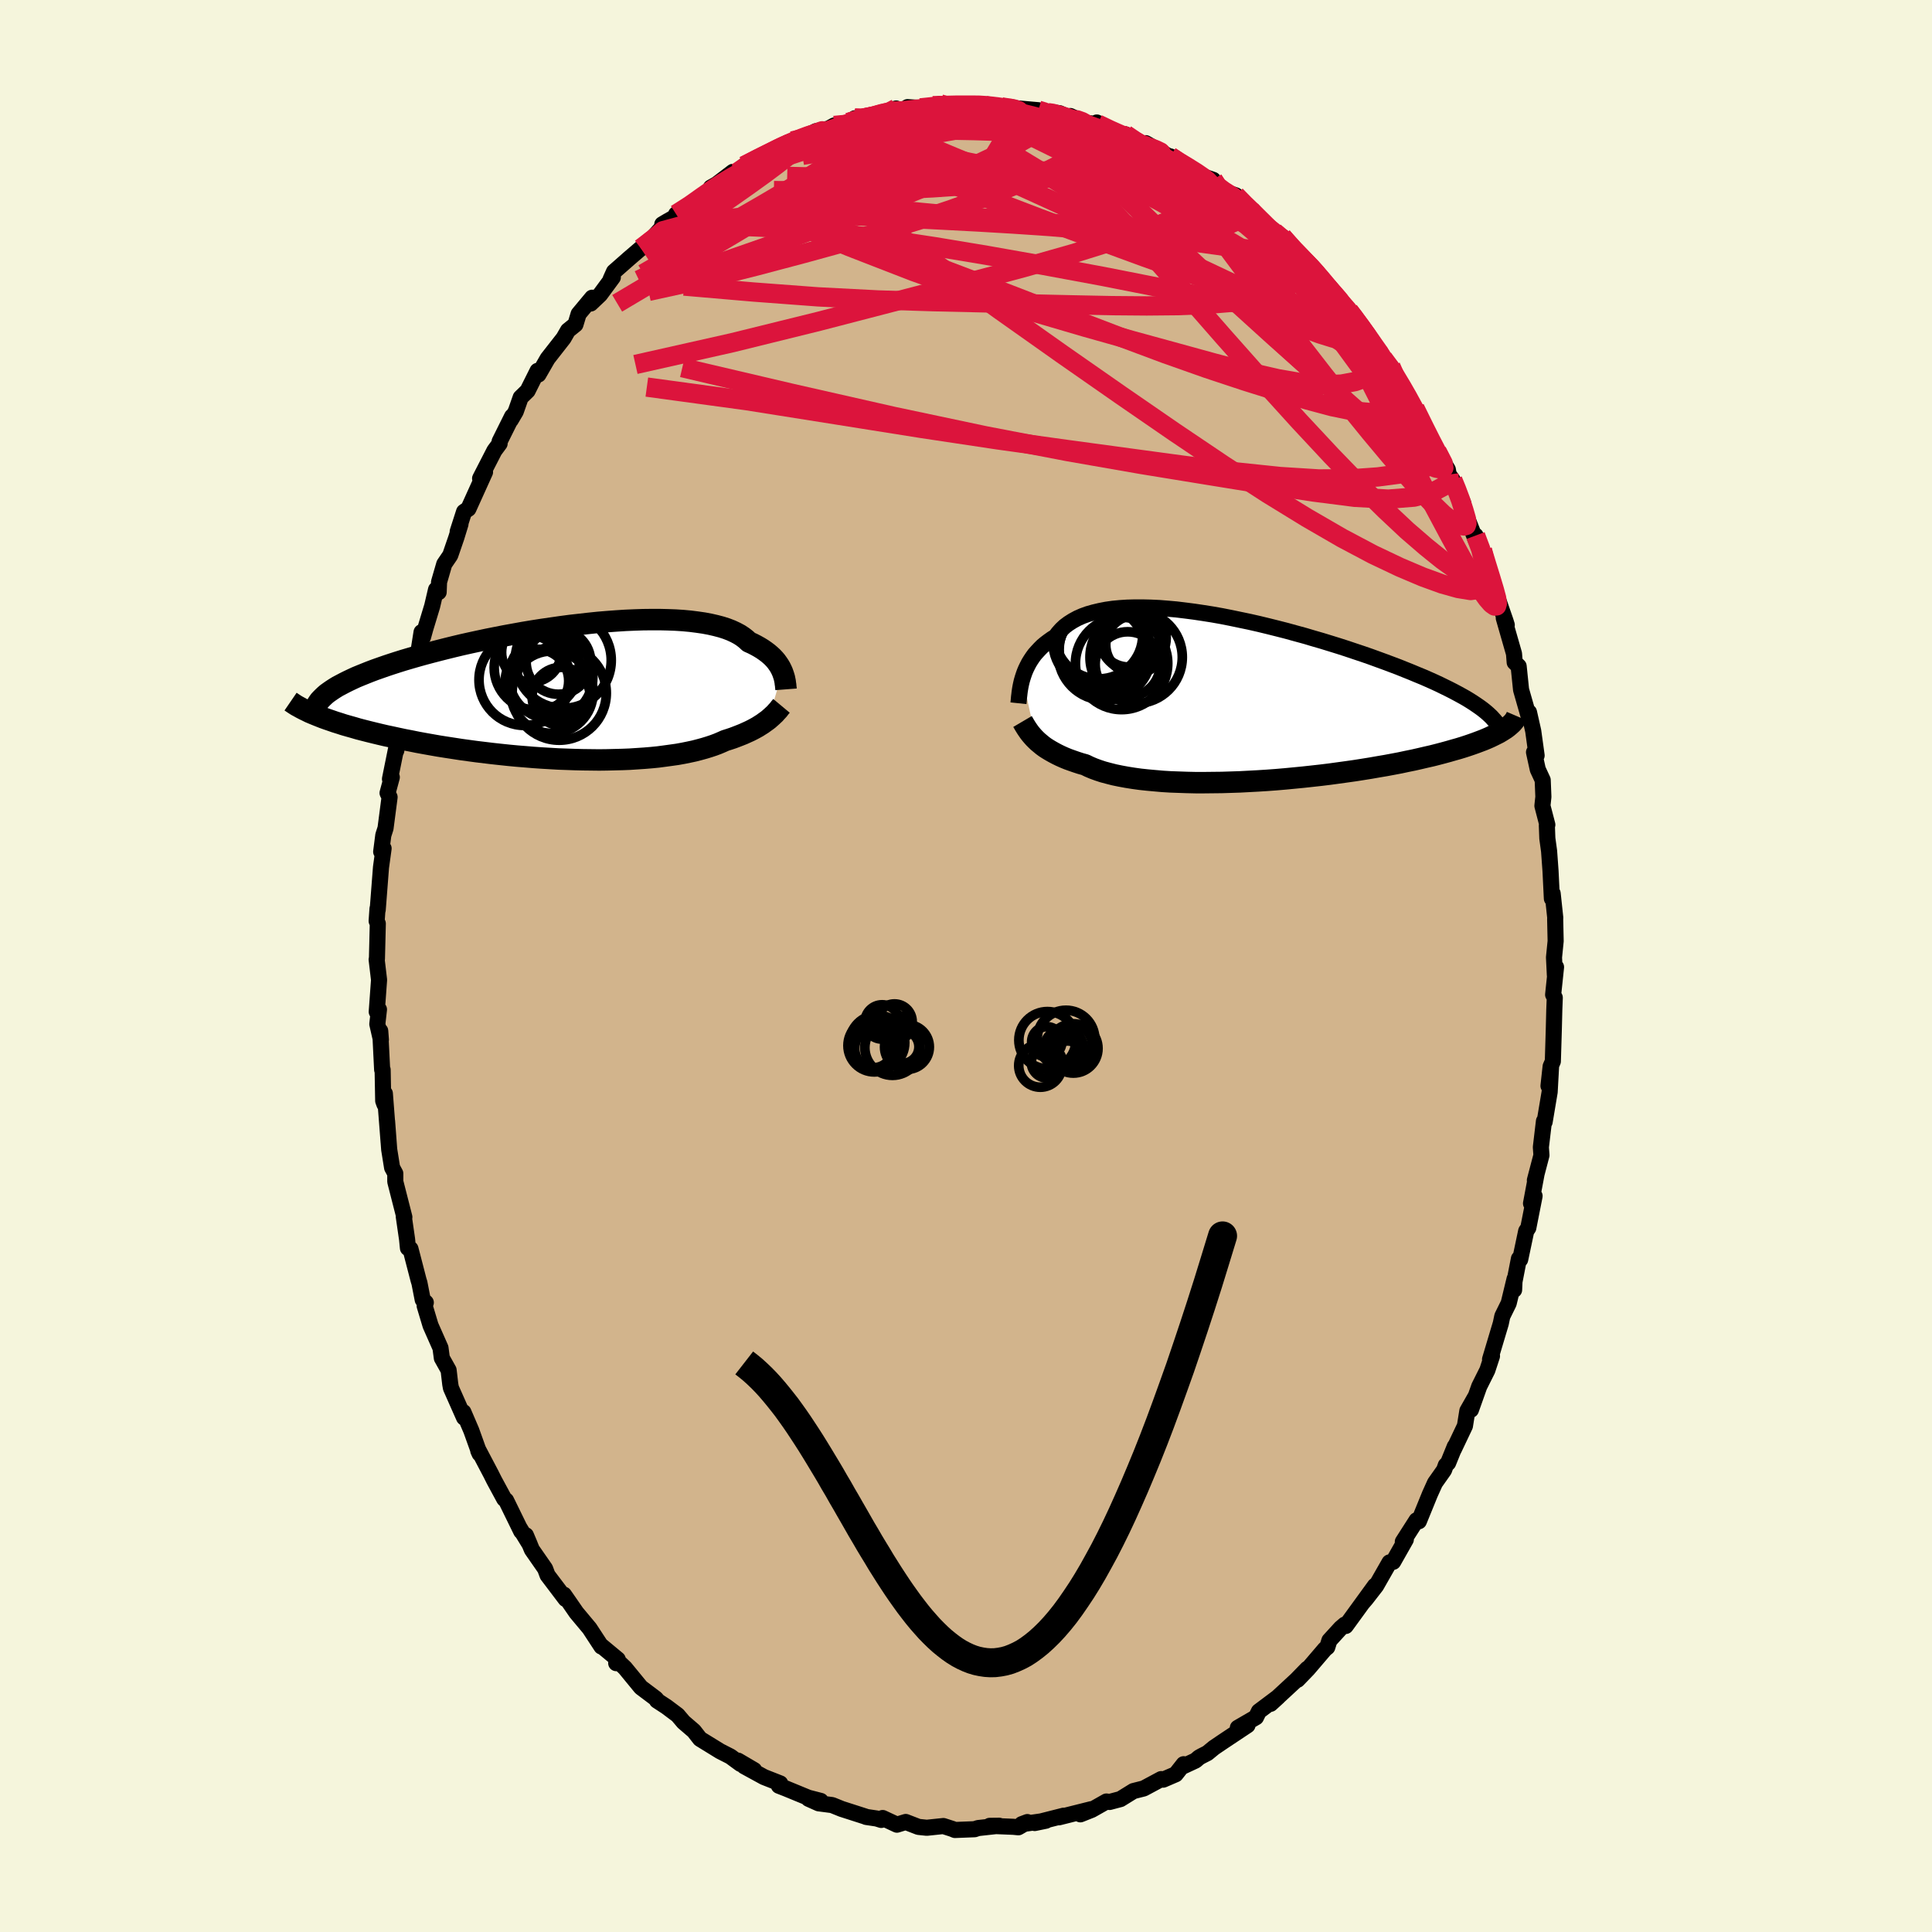 <svg xmlns="http://www.w3.org/2000/svg" width="500" height="500" viewBox="-100 -100 200 200"><defs><clipPath id="c"><path d="m21.67-2.08-.1-.22-.11-.22-.13-.22-.15-.22-.16-.22-.19-.22-.2-.21-.23-.21-.25-.21-.27-.2-.29-.2-.31-.19-.34-.19-.35-.18-.38-.17-.29-.27-.32-.25-.36-.24-.41-.22-.45-.21-.49-.19-.53-.17-.57-.15-.61-.14-.64-.12-.69-.1-.71-.09-.75-.07-.78-.05-.8-.03-.84-.02h-.85l-.88.01-.9.03-.92.04-.93.06-.94.07-.96.08-.96.1-.97.11-.97.11-.98.13-.97.14-.97.14-.96.15-.96.16-.94.17-.94.17-.92.18-.91.18-.89.19-.88.19-.85.19-.84.2-.81.2-.79.2-.77.2-.75.2-.72.2-.69.2-.68.2-.64.2-.62.2-.6.2-.57.2-.54.19-.53.2-.5.2-.47.19-.46.19-.43.2-.4.19-.38.19-.36.19-.34.18-.31.19-.29.19-.26.18-.25.18-1.12 2.22.35.14.38.15.39.14.41.14.43.15.45.14.46.15.49.14.5.14.51.15.54.14.55.14.57.14.58.14.6.14.62.13.64.14.66.14.68.13.69.14.71.13.73.13.74.13.76.12.78.12.78.12.8.11.81.11.83.1.83.1.83.09.85.09.85.08.86.07.85.07.86.06.86.05.86.05.85.03.85.03.84.02.84.01.82.01.82-.01.8-.02.8-.02.77-.03.76-.05.74-.05.73-.06.7-.07.68-.09.66-.09.64-.09.61-.11.59-.12.56-.12.54-.14.51-.14.49-.15.45-.15.43-.16.4-.17.38-.17.41-.13.39-.13.37-.14.36-.14.35-.14.33-.15.31-.14.3-.15.28-.15.27-.15.25-.16.24-.15.22-.16.21-.15.2-.15"/></clipPath><clipPath id="b"><path d="m-22.96-2.09.1-.31.11-.31.13-.31.15-.31.16-.31.19-.31.2-.3.22-.3.25-.28.26-.28.28-.28.31-.26.33-.25.35-.25.37-.23.28-.37.32-.36.35-.33.4-.3.44-.28.48-.26.52-.23.55-.2.6-.17.63-.15.66-.13.7-.1.73-.07.76-.05.79-.02h.81l.84.02.87.04.88.07.9.08.91.11.93.12.94.14.95.15.96.17.96.19.96.2.96.2.97.22.95.23.96.24.94.24.94.26.92.25.91.27.9.26.88.27.87.27.84.27.83.28.81.27.78.27.77.28.74.27.72.27.69.26.67.27.65.26.62.26.61.25.57.25.56.25.54.25.51.25.49.24.47.24.45.24.42.23.41.23.38.23.36.23.33.22.32.22.29.21 2.21 2.19-.24.15-.25.15-.28.14-.3.15-.31.15-.34.15-.36.15-.37.14-.4.15-.42.15-.44.15-.46.15-.49.15-.5.14-.52.15-.55.15-.57.15-.59.15-.62.14-.64.15-.66.15-.69.14-.7.15-.74.14-.75.14-.77.13-.8.14-.81.13-.83.13-.85.12-.87.12-.88.12-.9.11-.9.1-.92.1-.92.09-.94.09-.93.08-.95.07-.94.06-.94.05-.94.05-.93.03-.93.03-.92.01-.91.01h-.89l-.88-.02-.86-.03-.85-.03-.82-.05-.8-.07-.77-.07-.75-.08-.72-.1-.69-.11-.65-.12-.63-.13-.59-.15-.56-.15-.52-.17-.49-.18-.45-.19-.41-.2-.47-.13-.46-.15-.43-.15-.42-.15-.39-.16-.38-.17-.35-.17-.34-.18-.32-.18-.3-.18-.28-.18-.26-.19-.24-.2-.23-.19-.21-.2"/></clipPath><filter id="a"><feTurbulence baseFrequency=".05" numOctaves="3" result="noise" type="noise"/><feDisplacementMap in="SourceGraphic" in2="noise" scale="2"/></filter></defs><rect width="100%" height="100%" x="-100" y="-100" fill="beige"/><path fill="tan" stroke="#000" stroke-linejoin="round" stroke-width="1.667" d="m60.96.95.12-.84-.3 2.86.17.31-.05 1.27-.05 2-.1 3.32-.23.53-.22 2.01.27-2.1-.15 2.73-.52 3.1-.07-.08-.32 2.7.06.83-.68 2.59.18-.69-.58 3.09.37-.77-.65 3.3-.22.33-.62 2.94-.13-.08-.53 2.72.03.51.05-1.14-.61 2.52-.66 1.34-.16.76-1.11 3.71.2-.34-.48 1.46-.84 1.68-.86 2.42.49-1.4-.86 1.51-.25 1.56-1.15 2.42.1-.29-.69 1.7-.24.24-.18.5-.94 1.33-.52 1.15-1.15 2.82-.24-.1-1.42 2.22.31-.23-1.31 2.31-.38.06-1.38 2.42-1.04 1.34-.36.42 1.28-1.77-3.03 4.17-.1-.14-.42.36-1.17 1.28-.22.7-.24.19-1.76 2.06-1.08 1.12 1.01-1.14-1.11 1.14-2.69 2.49.79-.72-2 1.5-.3.61-1.88 1.09 1-.26-2.54 1.69-.93.63-.68.56-.59.3-.27.15-.37.32-1.46.68.23-.3-.82 1.04-1.3.56-.2-.06-1.81.97-1.07.27-1.34.83-1.13.3-.32-.05-1.52.86-1.18.47 1.12-.53-3.35.84.5-.17-3 .76 1.16-.24-2.5.36.58-.22-.93.54-.52-.05-2.45-.1.99-.01-2.19.24-.36.12-2.04.08-.26-.11-.93-.3-1.72.18-.86-.09-1.32-.51-.91.28-1.48-.69-.14.2-.48-.15-1.08-.16-.08-.04-2.46-.79-.99-.4-1.39-.18-1.05-.47 1.26.22-1.28-.33-2.33-.96-.72-.28.14-.24-1.68-.66-2.05-1.12 1.03.4-1.67-.98.26.34-1.05-.77-1.06-.54-2.08-1.28-.64-.82-1.07-.92-.61-.72-1.16-.87-.98-.64h.05l-.18-.21-1.53-1.15-1.65-2.01-.59-.56-.32.06.16-.39-1.76-1.46.07.13-1.23-1.88-1.22-1.46-.15-.18-.73-1.06-.55-.79.17.45-1.87-2.47-.25-.67-1.37-1.97-.62-1.49.41.97-1.06-1.73.17.36-1.57-3.21-.19-.15-1.05-1.94-.32-.64-1.3-2.47-.02.06.14.31-.86-2.4-.82-1.91.07.57-1.36-3.07-.07-.39-.17-1.45-.7-1.25-.14-1.05-1.03-2.33-.61-2.03.12-.34-.32-.29-.34-1.74-.09-.29-.84-3.24-.26-.08-.09-.91-.34-2.35.06.06-.94-3.68v-.84l-.33-.61-.3-1.87-.22-2.93.16 2.17-.39-5.04-.04 1.12-.13-.36-.06-3.22h-.05l-.2-4.02.07.92-.37-1.63.17-1.51-.23.24.24-3.3-.25-2.11.03-.07.09-3.65-.06-.13-.06-.14.09-1.29.02.14.34-4.4.27-1.96-.25.34.22-1.71.23-.72.42-3.22-.21-.43.44-1.63-.19.18 1.1-5.44-.45 2.51.66-3.94-.21.76.36-1.01.6-2.22.68-3.05.16-.48.37-2.33.15.51.25-.9.7-2.31.4-1.71.27.27.04-1.05.54-1.86.62-.91.63-1.83.43-1.4-.29.78.66-2.05.45-.31 1.72-3.8-.51.66 1.48-2.88.54-.73v-.22l1.29-2.59-.14.37.52-.88.51-1.45.72-.7 1.03-2.06.09.38.95-1.65 1.65-2.11.46-.8.77-.62.33-1.09 1.4-1.68-.15.6.97-.92 1.32-1.79-.23.2.35-.78 1.73-1.52-.3.26 1.35-1.16.66-.46 2.15-2.38-.59.35 2.17-1.26-.74.21 1.28-.7 2.03-1.62 1.39-1.05-1.1.61.6-.34 1.68-1.28.41.07.75-.7 1.6-.84 1.88-.89.77-.4.25-.27.5-.17.72-.05 1.71-.96 1.36-.27-.06.01.6-.33 2.43-.43-.29-.32.21.3 1.93-.58 2.13-.73-2.04.67 2.99-.58.23-.23 1.33.08h.81l1.23-.42-.76.19 3.56-.13 1.3.1.55-.03-1.31-.13 2.99.31.12.1 1.08-.04.15.07 2.49.22.97.25.05-.09 1.17.15 1.9.84-.78-.55 1.55.71 1.28.12-.09-.16 1.69 1.17.93.12.36-.06 1.05.89 1.55.42-.51-.4 2.77 1.58-.23-.21 1 .7.72.33 1.65 1.03 1.07.37.22.83.76.32 1.35.45 1.13 1.23.46.24.53.46.82 1.12 1.06.74 1.7 1.44-.87-.94 1.08 1.36 1.75 1.55 1.04 1.22-.01-.04-.36-.52 2.01 2.72.32.13 1.06 1.25.39.47.84 1.15 1.23 1.53.54.91.26.72.28.13.8.85.67 1.52.57.64.48.72.77 1.44 1.26 2.48.63 1.57.4.41 1.12 1.89.09.51.42.58.33.81.74 1.54.16.93 1.14 2.88.6 1.29-.61-1.71.7 1.52.46 1.62.46 1.28.63 1.97.85 2.45.13.42-.31-.72 1.06 3.69.07.9.41.4.25 2.43.76 2.66.06-.33.44 1.95.35 2.53-.27-.34.39 1.78.51 1.1.07 1.74-.1.93.51 1.96-.05.07.05 1.34.18 1.31.15 2.07.14 2.85.08-.53.27 2.52-.01.14.05 2.27-.17 1.69.09 1.84.12-.84" filter="url(#a)"/><path fill="#fff" d="m-22.96-2.09.1-.31.11-.31.13-.31.15-.31.16-.31.19-.31.2-.3.22-.3.25-.28.26-.28.28-.28.31-.26.33-.25.35-.25.37-.23.28-.37.32-.36.35-.33.4-.3.44-.28.48-.26.52-.23.55-.2.6-.17.63-.15.66-.13.7-.1.73-.07.76-.05.79-.02h.81l.84.02.87.04.88.07.9.08.91.11.93.12.94.14.95.15.96.17.96.19.96.2.96.2.97.22.95.23.96.24.94.24.94.26.92.25.91.27.9.26.88.27.87.27.84.27.83.28.81.27.78.27.77.28.74.27.72.27.69.26.67.27.65.26.62.26.61.25.57.25.56.25.54.25.51.25.49.24.47.24.45.24.42.23.41.23.38.23.36.23.33.22.32.22.29.21 2.21 2.19-.24.15-.25.15-.28.14-.3.15-.31.15-.34.15-.36.15-.37.14-.4.15-.42.15-.44.15-.46.15-.49.15-.5.14-.52.15-.55.15-.57.15-.59.15-.62.14-.64.15-.66.15-.69.14-.7.15-.74.14-.75.14-.77.13-.8.14-.81.13-.83.13-.85.12-.87.12-.88.12-.9.11-.9.1-.92.1-.92.09-.94.09-.93.08-.95.07-.94.06-.94.05-.94.05-.93.03-.93.03-.92.01-.91.01h-.89l-.88-.02-.86-.03-.85-.03-.82-.05-.8-.07-.77-.07-.75-.08-.72-.1-.69-.11-.65-.12-.63-.13-.59-.15-.56-.15-.52-.17-.49-.18-.45-.19-.41-.2-.47-.13-.46-.15-.43-.15-.42-.15-.39-.16-.38-.17-.35-.17-.34-.18-.32-.18-.3-.18-.28-.18-.26-.19-.24-.2-.23-.19-.21-.2" filter="url(#a)" transform="translate(28.82 -27.72)"/><path fill="#fff" d="m21.67-2.08-.1-.22-.11-.22-.13-.22-.15-.22-.16-.22-.19-.22-.2-.21-.23-.21-.25-.21-.27-.2-.29-.2-.31-.19-.34-.19-.35-.18-.38-.17-.29-.27-.32-.25-.36-.24-.41-.22-.45-.21-.49-.19-.53-.17-.57-.15-.61-.14-.64-.12-.69-.1-.71-.09-.75-.07-.78-.05-.8-.03-.84-.02h-.85l-.88.01-.9.03-.92.04-.93.06-.94.07-.96.08-.96.1-.97.11-.97.11-.98.13-.97.14-.97.14-.96.15-.96.16-.94.17-.94.17-.92.18-.91.18-.89.19-.88.19-.85.19-.84.2-.81.2-.79.2-.77.2-.75.2-.72.2-.69.2-.68.2-.64.2-.62.2-.6.2-.57.2-.54.19-.53.2-.5.2-.47.19-.46.19-.43.2-.4.19-.38.19-.36.19-.34.18-.31.19-.29.19-.26.18-.25.18-1.12 2.22.35.14.38.15.39.14.41.14.43.15.45.14.46.15.49.14.5.14.51.15.54.14.55.14.57.14.58.14.6.14.62.13.64.14.66.14.68.13.69.14.71.13.73.13.74.13.76.12.78.12.78.12.8.11.81.11.83.1.83.1.83.09.85.09.85.08.86.07.85.07.86.06.86.05.86.05.85.03.85.03.84.02.84.01.82.01.82-.01.8-.02.8-.02.77-.03.76-.05.74-.05.73-.06.7-.07.68-.09.66-.09.64-.09.61-.11.59-.12.56-.12.54-.14.51-.14.49-.15.45-.15.43-.16.4-.17.38-.17.41-.13.39-.13.37-.14.36-.14.35-.14.33-.15.31-.14.3-.15.28-.15.27-.15.25-.16.24-.15.22-.16.21-.15.2-.15" filter="url(#a)" transform="translate(-40.68 -28.38)"/><g fill="none" stroke="#000" transform="translate(28.82 -27.72)"><path stroke-linejoin="round" stroke-width="1.667" d="m-23.39.52.02-.19.02-.21.02-.24.03-.24.03-.27.04-.27.05-.29.06-.29.07-.3.09-.31.1-.31.11-.31.13-.31.15-.31.16-.31.19-.31.2-.3.22-.3.25-.28.26-.28.28-.28.31-.26.33-.25.35-.25.37-.23.28-.37.32-.36.35-.33.4-.3.44-.28.48-.26.52-.23.55-.2.6-.17.63-.15.66-.13.7-.1.73-.07.76-.05.79-.02h.81l.84.02.87.04.88.07.9.08.91.11.93.12.94.14.95.15.96.17.96.19.96.2.96.2.97.22.95.23.96.24.94.24.94.26.92.25.91.27.9.26.88.27.87.27.84.27.83.28.81.27.78.27.77.28.74.27.72.27.69.26.67.27.65.26.62.26.61.25.57.25.56.25.54.25.51.25.49.24.47.24.45.24.42.23.41.23.38.23.36.23.33.22.32.22.29.21.28.22.25.21.23.21.21.2.19.21.18.2.15.19.14.2.11.19.1.19" filter="url(#a)"/><path stroke-linejoin="round" stroke-width="2.222" d="m-22.97 2.41.1.17.11.19.11.18.12.19.13.19.14.2.15.19.17.2.18.2.19.19.21.2.23.19.24.2.26.19.28.18.3.18.32.18.34.18.35.17.38.17.39.16.42.15.43.15.46.15.47.13.41.2.45.19.49.18.52.17.56.15.59.15.63.13.65.12.69.11.72.1.75.08.77.07.8.07.82.05.85.03.86.03.88.02h.89l.91-.01.92-.01.93-.03.93-.03.94-.05.94-.05.94-.06.95-.07.93-.08.94-.09.92-.09.92-.1.9-.1.9-.11.88-.12.87-.12.85-.12.83-.13.81-.13.8-.14.77-.13.75-.14.74-.14.7-.15.69-.14.66-.15.64-.15.62-.14.59-.15.57-.15.55-.15.52-.15.5-.14.49-.15.46-.15.44-.15.42-.15.4-.15.37-.14.36-.15.34-.15.31-.15.3-.15.28-.14.25-.15.24-.15.22-.14.2-.15.18-.15.16-.14.15-.14.13-.15.11-.14.09-.14.08-.15.06-.14" filter="url(#a)"/><circle cx="-11.967" cy="-6.394" r="3.164" clip-path="url(#b)" filter="url(#a)"/><circle cx="-12.712" cy="-3.599" r="4.778" clip-path="url(#b)" filter="url(#a)"/><circle cx="-11.537" cy="-6.259" r="3.44" clip-path="url(#b)" filter="url(#a)"/><circle cx="-14.462" cy="-4.619" r="4.824" clip-path="url(#b)" filter="url(#a)"/><circle cx="-11.207" cy="-4.244" r="4.778" clip-path="url(#b)" filter="url(#a)"/><circle cx="-11.327" cy="-5.544" r="3.026" clip-path="url(#b)" filter="url(#a)"/><circle cx="-15.132" cy="-5.829" r="4.688" clip-path="url(#b)" filter="url(#a)"/><circle cx="-14.747" cy="-5.044" r="4.426" clip-path="url(#b)" filter="url(#a)"/><circle cx="-15.077" cy="-6.554" r="4.552" clip-path="url(#b)" filter="url(#a)"/><circle cx="-12.077" cy="-3.509" r="3.37" clip-path="url(#b)" filter="url(#a)"/></g><g fill="none" stroke="#000" transform="translate(-40.68 -28.38)"><path stroke-linejoin="round" stroke-width="2.222" d="m22.05-.26-.01-.13-.02-.15-.01-.16-.03-.17-.02-.19-.04-.19-.04-.2-.06-.2-.07-.21-.08-.22-.1-.22-.11-.22-.13-.22-.15-.22-.16-.22-.19-.22-.2-.21-.23-.21-.25-.21-.27-.2-.29-.2-.31-.19-.34-.19-.35-.18-.38-.17-.29-.27-.32-.25-.36-.24-.41-.22-.45-.21-.49-.19-.53-.17-.57-.15-.61-.14-.64-.12-.69-.1-.71-.09-.75-.07-.78-.05-.8-.03-.84-.02h-.85l-.88.01-.9.03-.92.04-.93.06-.94.07-.96.08-.96.1-.97.11-.97.11-.98.13-.97.14-.97.14-.96.15-.96.16-.94.17-.94.17-.92.18-.91.18-.89.19-.88.19-.85.19-.84.2-.81.2-.79.2-.77.2-.75.2-.72.2-.69.2-.68.2-.64.2-.62.2-.6.2-.57.2-.54.19-.53.2-.5.2-.47.19-.46.19-.43.2-.4.19-.38.19-.36.19-.34.18-.31.19-.29.19-.26.18-.25.18-.22.19-.19.18-.18.18-.16.17-.13.18-.12.18-.09.17-.07.17-.06.17-.04.17" filter="url(#a)"/><path stroke-linejoin="round" stroke-width="2.222" d="m21.58 1.45-.1.12-.1.12-.1.14-.12.13-.13.14-.13.15-.15.14-.16.15-.17.15-.18.16-.2.15-.21.15-.22.16-.24.15-.25.16-.27.15-.28.15-.3.15-.31.14-.33.15-.35.14-.36.14-.37.14-.39.13-.41.13-.38.17-.4.17-.43.16-.45.15-.49.15-.51.14-.54.14-.56.12-.59.12-.61.11-.64.09-.66.09-.68.09-.7.07-.73.06-.74.05-.76.05-.77.03-.8.02-.8.02-.82.01-.82-.01-.84-.01-.84-.02-.85-.03-.85-.03-.86-.05-.86-.05-.86-.06-.85-.07-.86-.07-.85-.08-.85-.09-.83-.09-.83-.1-.83-.1-.81-.11-.8-.11-.78-.12-.78-.12-.76-.12-.74-.13-.73-.13-.71-.13-.69-.14-.68-.13-.66-.14-.64-.14-.62-.13-.6-.14-.58-.14-.57-.14-.55-.14-.54-.14-.51-.15-.5-.14-.49-.14-.46-.15-.45-.14-.43-.15-.41-.14-.39-.14-.38-.15-.35-.14-.34-.14-.33-.14-.3-.15-.29-.14-.27-.14-.25-.14-.24-.13-.22-.14-.21-.14-.19-.13" filter="url(#a)"/><circle cx="-1.231" cy=".47" r="3.006" clip-path="url(#c)" filter="url(#a)"/><circle cx="-2.291" cy="-1.54" r="4.346" clip-path="url(#c)" filter="url(#a)"/><circle cx="-1.431" cy=".13" r="4.876" clip-path="url(#c)" filter="url(#a)"/><circle cx="-2.181" cy=".035" r="4.264" clip-path="url(#c)" filter="url(#a)"/><circle cx="-5.016" cy="-1.24" r="4.718" clip-path="url(#c)" filter="url(#a)"/><circle cx="-1.511" cy="-3.095" r="3.344" clip-path="url(#c)" filter="url(#a)"/><circle cx="-4.316" cy="-4.085" r="3.08" clip-path="url(#c)" filter="url(#a)"/><circle cx="-3.751" cy="-2.51" r="4.412" clip-path="url(#c)" filter="url(#a)"/><circle cx="-1.016" cy="-3.27" r="4.972" clip-path="url(#c)" filter="url(#a)"/><circle cx="-3.731" cy="-1.13" r="3.284" clip-path="url(#c)" filter="url(#a)"/></g><g fill="none" stroke="#DC143C" stroke-linejoin="round" stroke-width="2"><path d="m25.59-81.38.14.67-.12.66-.6.76-1.28.88-2.02.99-2.77 1.1-3.53 1.22-4.32 1.35-5.17 1.47-6.09 1.62-7.04 1.84-8.01 2.08-8.99 2.22-10.01 2.25m11.25-20.57 1.53-.78 1.32-.66 1.01-.5.8-.37.71-.31.65-.26.57-.21.4-.13.17-.02-.14.11-.51.29-.94.5-1.38.69-1.76.88-2.18 1.07m40.29-2.66.94.25.59.3.42.36.16.37-.12.35-.4.33-.73.3-1.11.25-1.52.2-1.96.13-2.45.07H8.44l-3.48-.06-4-.16-4.49-.24-5.03-.33-5.78-.34" filter="url(#a)"/><path d="m50.39-50.3.39.95.42 1.12.35 1.08.24.83.07.49-.07.22-.21.06-.33-.04-.45-.18-.62-.38-.81-.66-1.02-.99-1.26-1.33-1.5-1.68-1.74-2.02-1.99-2.38-2.26-2.78-2.56-3.21-2.86-3.69-3.17-4.17-3.47-4.66-3.9-5.24m-7.48-7.07.66.27 1.06.58 1.23.67 1.32.75 1.36.81 1.37.85 1.33.85 1.27.82 1.16.76 1.01.66.81.53.56.36.3.14.04-.07-.19-.23M-3.44-89.06l2.57-.06h1.4l.83.01.65.04.63.06.6.07.52.08.42.09.27.1.07.12-.18.13-.45.14-.73.16-1.04.17-1.35.18-1.67.19-2.01.21-2.36.22-2.77.22-3.09.19" filter="url(#a)"/><path d="m-33-74.75 1.64-1.37 1.74-.47 2.24-.1 2.85.06 3.42.15 3.92.26 4.31.41 4.65.59 5.01.76 5.41.9 5.82 1.03 6.2 1.15 6.53 1.29 6.78 1.38 6.81 1.37m-25.87-21 .51.07 1.02.29 1.14.38 1.17.41 1.2.43 1.2.45 1.19.46 1.12.45 1.01.41.86.34.66.25.45.16.21.05-.08-.08-.43-.21-.78-.3" filter="url(#a)"/><path d="m32.75-75.49 1.09 1.29.81 1.07.33.74-.06.56-.34.5-.56.51-.8.52-1.05.5-1.35.45-1.68.38-2.02.3-2.41.2-2.8.11-3.2.03-3.61-.03-3.99-.08-4.4-.1-4.82-.11-5.28-.12-5.73-.18-6.2-.32-6.68-.5-7.19-.62m45.71-15.7.94.64.63.41.34.37.06.38-.26.4-.6.39-.95.4-1.34.39-1.79.39-2.3.38-2.85.37-3.4.37-3.96.34-4.52.31-5.03.23-5.48.1-5.89-.05" filter="url(#a)"/><path d="m1.42-89.09.4.09.94.36 1.57.59 1.95.77 2.22.9 2.43 1.02 2.59 1.11 2.67 1.19 2.69 1.25 2.69 1.3 2.67 1.35 2.58 1.32 2.35 1.14 1.97.8M-11.5-87.76h.78l1.18-.24 1.11-.23 1.05-.18 1.05-.15 1.07-.12 1.06-.11 1.03-.1.99-.07.93-.06.83-.04.69-.02h.49l.27.01.04.03-.18.05-.38.06-.6.07-.83.09-1.1.1-1.4.11-1.63.11-1.77.11" filter="url(#a)"/><path d="m-11.29-87.46 1.6-.5.97-.28.62-.13.51-.06.37.01.17.07-.12.16-.41.25-.74.36-1.14.49-1.69.68-2.4.88-3.12 1.08-3.6 1.19m70.24 32.38.07.56-.55.64-1.2.64-1.9.5-2.67.21-3.48-.19-4.3-.55-5.12-.79-5.92-.96-6.75-1.1-7.62-1.33-8.54-1.64-9.5-2.01-10.46-2.37-11.4-2.67" filter="url(#a)"/><path d="m-29.27-78.04.09-.19 1.04-.71 1.3-.84 1.25-.77 1.19-.68 1.23-.65 1.3-.66 1.38-.69 1.43-.7 1.42-.68 1.33-.64 1.2-.57 1.02-.48.85-.39.69-.31.51-.23.31-.15.06-.06-.14.01-.41.11m51.86 19.5.53.68.67.91.59.86.43.69.28.5.14.37.04.27-.07.19-.21.12-.34.02-.52-.11-.73-.3-.97-.54-1.23-.83-1.52-1.17-1.84-1.51-2.14-1.83-2.45-2.13-2.75-2.42-3.06-2.71-3.41-3.07-3.73-3.52" filter="url(#a)"/><path d="m33.83-74.13 1.38 1.3.89.94.68.77.68.82.75.91.78.95.75.91.66.82.54.68.36.48.16.22-.08-.07-.33-.38-.57-.68-.81-.99-1.01-1.27-1.07-1.37m15.86 27.05.44 1.45.43 1.39.37 1.23.24.89.07.55-.07.25-.2.02-.33-.23-.46-.53-.63-.88-.83-1.32-1.05-1.83-1.31-2.39-1.59-2.98L46.66-51l-2.17-4.23-2.48-4.9-2.77-5.57m-57.21-19.71 1.08-.26 1.41-.34 1.47-.24 1.54-.15 1.65-.09 1.76-.05 1.87-.03h1.95l2 .01 2.04.04 2.03.04 2.01.06 1.97.06 1.9.06 1.8.06 1.69.05 1.55.04 1.39.04 1.2.01.95-.03" filter="url(#a)"/><path d="m48.36-53.69.32.69-.13.75-.69.55-1.23.41-1.74.36-2.25.3-2.79.2-3.36.01-3.97-.25-4.6-.48-5.22-.66-5.84-.79-6.48-.88-7.14-.99-7.85-1.18-8.61-1.37-9.46-1.5-10.36-1.41m54.19-23.88.91.59.92.55.85.53.67.46.48.37.28.29.08.19-.15.08-.42-.02-.71-.15-1.03-.29-1.38-.47-1.78-.66-2.22-.88-2.73-1.08-3.24-1.28-3.7-1.49m-30.95 4.23 1.51-.78 1.23-.61.86-.43.63-.29.52-.2.48-.14.38-.06.24.04.03.16-.21.3-.47.46-.74.61-1.02.8-1.34 1-1.71 1.23-2.08 1.46-2.45 1.66-2.83 1.87-3.25 2.17" filter="url(#a)"/><path d="m48.36-53.69.45.66.28.65-.02.35-.29.1-.54-.1-.81-.3-1.09-.57-1.44-.95-1.82-1.42-2.22-1.89-2.63-2.32-3.01-2.69-3.43-3.06-3.86-3.5-4.37-4.05-4.87-4.68-5.35-5.3" filter="url(#a)"/><path d="m21.15-83.81.89.59.86.54.75.52.54.48.34.4.13.35-.09.29-.32.24-.59.19-.85.12-1.14.06-1.44-.04-1.76-.12-2.09-.23-2.45-.32-2.83-.42-3.23-.54-3.65-.7-4.1-.84-4.55-.95-4.87-1.1" filter="url(#a)"/><path d="m11.58-87.44-.07-.15.5.18.51.29.37.36.2.42v.46l-.2.49-.43.54-.68.58-.94.64-1.23.71-1.53.77-1.85.84-2.19.91-2.54.99-2.92 1.05-3.3 1.1-3.68 1.14-4.06 1.17-4.44 1.22-4.87 1.29-5.33 1.34-5.76 1.26" filter="url(#a)"/><path d="m-13.64-87.01 1.73-.17 1.51.24 1.95.55 2.45.8 2.86 1.06 3.2 1.33 3.52 1.55 3.8 1.72 4.05 1.85 4.22 1.92 4.38 2 4.54 2.08 4.69 2.21 4.76 2.3 4.68 2.32" filter="url(#a)"/><path d="m52.75-44.56.52 1.38.31 1.2.12 1.01-.08.72-.33.35-.61-.05-.87-.39-1.13-.71-1.4-1-1.66-1.34-1.97-1.7-2.27-2.13-2.61-2.57-2.96-3.06-3.33-3.57-3.7-4.08-4.08-4.6-4.48-5.12-4.93-5.63-5.56-6.17m-8.08-6.92.32.06.52.07.54.11.43.16.16.19-.19.23-.58.26-.99.31-1.43.35-1.88.38-2.32.41-2.79.47-3.33.53-4.05.66-5 .83" filter="url(#a)"/><path d="m26.57-80.23 1.08.59.64.6.3.54.04.5-.17.46-.43.41-.72.33-1.03.27-1.38.2-1.74.13-2.13.04-2.55-.07-2.97-.17-3.42-.24-3.9-.29-4.43-.34-4.96-.42-5.49-.52-6.02-.64-6.6-.75" filter="url(#a)"/><path d="m25.59-81.38.53.79 1.06.96 1.35 1.22L30-76.97l1.53 1.62 1.58 1.76 1.61 1.82 1.6 1.82 1.54 1.71 1.42 1.53 1.28 1.35 1.16 1.21 1.01 1.05.77.8m-54.79-25.16 1.74-.47 1.36-.19 1.31-.01 1.49.09 1.68.14 1.81.19 1.92.23 1.99.27 2.05.29 2.06.32 2.01.32 1.89.33 1.76.32 1.62.29 1.48.25 1.33.2 1.18.16 1.01.12.68-.01" filter="url(#a)"/><path d="m42.64-63.76.19.51.1.45-.05.49-.25.5-.51.48-.77.44-1.07.39-1.4.26-1.77.07-2.18-.17-2.61-.45-3.06-.7-3.52-.92-4-1.1-4.49-1.23-4.97-1.4-5.45-1.6-5.9-1.89-6.32-2.24-6.65-2.58-6.94-2.87m49.84.59 1.05.79.84.68.72.66.74.73.71.73.6.63.44.5.3.36.15.24v.11l-.18-.07-.39-.28-.65-.52-.94-.78-1.28-1.1-1.65-1.43-1.95-1.78-2.21-2.12" filter="url(#a)"/><path d="m-33.66-74.29 1.09-.83 1.41-.83 1.56-.57 1.78-.39 2.05-.32 2.3-.26 2.52-.2 2.69-.1h2.83l2.99.09 3.17.14 3.36.17 3.52.18 3.64.19 3.7.22 3.71.25 3.7.31 3.69.37 3.74.43 3.81.5 3.8.53 3.54.38" filter="url(#a)"/><path d="m-4.72-88.83.78-.08.73-.08.8.01.75.08.54.15.26.22-.02.29-.23.36-.45.46-.66.55-.92.65-1.19.75-1.52.88-1.87 1-2.28 1.15-2.69 1.3-3.1 1.44-3.51 1.57-3.9 1.67-4.26 1.79-4.54 1.84m75.18 9.92.72.97.63 1 .6 1 .6 1.05.6 1.1.53 1.05.44.89.29.65.12.39-.04.13-.21-.09-.36-.3-.51-.5-.68-.73-.86-1.01-1.1-1.36-1.33-1.73-1.57-2.08-1.79-2.38-2.05-2.71-2.34-3.11-2.6-3.61" filter="url(#a)"/><path d="m-11.5-87.76.67.03.92-.17.65-.1.37.04.15.18-.05.3-.3.44-.59.6-.92.78-1.26.98-1.64 1.19-2.08 1.38-2.57 1.59-3.06 1.8-3.53 2.03-4.02 2.32-4.65 2.7m59-9.71.4.63.67.5.7.46.54.42.32.33.08.23-.16.1-.43-.07-.76-.28-1.11-.5-1.51-.72-1.9-.95-2.36-1.21-2.84-1.54-3.34-1.91m25.75 18.07.49.66.56.84.42.75.18.55-.06.32-.26.16-.45.03-.63-.07-.85-.16-1.09-.28-1.35-.42-1.65-.61-1.98-.87-2.34-1.17-2.72-1.51-3.08-1.86-3.46-2.19-3.85-2.49-4.33-2.77-4.96-3.05-5.6-3.39" filter="url(#a)"/><path d="m46.47-57.74.97 1.97.68 1.35.52 1 .38.73.23.51.09.34-.04.19-.17.05-.32-.16-.49-.45-.7-.8-.94-1.19-1.18-1.56-1.42-1.89-1.66-2.22-1.93-2.59-2.25-3.08-2.63-3.71-2.98-4.35m-19-13.56.43.2.83.4.81.36.75.32.66.3.57.29.45.26.29.24.12.21-.07.17-.28.13-.51.06-.75-.01-1.04-.09-1.35-.19-1.71-.28-2.13-.39-2.55-.49-2.93-.59-3.28-.7-3.69-.85m29.67 8.03.91.93.8.77.86.85.95.94 1 .97.99.97.96.96.93.94.86.9.77.8.63.67.49.53.35.38.21.22.04.05-.13-.16-.3-.35-.48-.53-.71-.8-1.19-1.29m-59.58-10.11 1.07-.72 1.47-.77 1.47-.69 1.33-.59 1.21-.49 1.17-.44 1.14-.42 1.1-.39.98-.35.8-.29.57-.2.3-.12.01-.02-.27.07-.6.17" filter="url(#a)"/><path d="m-7.23-88.77-.4.3 1.05.04 1.44.05 1.6.13 1.7.19 1.83.25 1.94.29 2.01.33 2 .36 1.93.38 1.85.39 1.76.38 1.68.37 1.6.34 1.48.3 1.31.23 1.09.17.88.12.8.16m-31.82-3.77.7.02.95-.19.72-.12h.49l.33.1.18.21v.32l-.21.45-.45.59-.69.75-.98.89-1.29 1.05-1.66 1.22-2.05 1.38-2.43 1.57-2.81 1.75-3.21 1.93-3.61 2.14-4.06 2.41-4.53 2.69m80.09 6.54.49 1.12.22.79.01.78-.23.78-.53.68-.88.45-1.29.16-1.71-.16-2.15-.44-2.58-.69-3.02-.88-3.45-1.08-3.89-1.29-4.36-1.54-4.87-1.82-5.46-2.09-6.05-2.34-6.64-2.52-7.15-2.73-7.68-2.99m-12.77.04 1.44-.92 1.37-.97 1.07-.75.92-.6.94-.57 1.05-.59 1.14-.63 1.21-.64 1.19-.63 1.13-.58.99-.5.85-.41.69-.32.54-.25.39-.17.21-.1-.25.09-.5.19-.71.27-.86.34-.99.43" filter="url(#a)"/><path d="m48.76-53.28.63 1.22.08.49-.26.13-.55-.1-.85-.33-1.22-.66-1.63-1.12-2.1-1.68-2.58-2.26-3.08-2.78-3.56-3.24-4.07-3.71-4.63-4.25-5.21-4.91-5.79-5.64m18.81 6.63 1.17 1.3 1.06 1.11.76.78.5.57.37.46.28.39.19.32.02.17-.18-.02-.43-.23-.73-.49-1.05-.8-1.41-1.14-1.8-1.52-2.19-1.87-2.53-2.17-2.73-2.43" filter="url(#a)"/><path d="m-2.68-89.25.64.2 1.75.34 1.84.51 1.79.7 1.86.86 2.04.99 2.23 1.1 2.41 1.19 2.54 1.27 2.64 1.35 2.69 1.42 2.7 1.49 2.7 1.56 2.66 1.57 2.6 1.55 2.48 1.44 2.33 1.3 2.19 1.21M-7.23-88.77l-.55.28.59-.02.69-.02.53.06.33.15.14.26-.05.38-.3.5-.61.64-.98.8-1.39.96-1.77 1.13-2.13 1.29-2.48 1.45-2.84 1.61-3.22 1.8-3.68 2-4.2 2.21-4.71 2.27" filter="url(#a)"/><path d="m38.26-69.2.33.35.14.47-.19.41-.59.28-1.07.06-1.61-.24-2.18-.54-2.75-.85-3.32-1.11-3.92-1.36-4.54-1.62-5.18-1.9-5.89-2.2-6.63-2.54-7.33-3" filter="url(#a)"/><path d="m16.16-86.03.54.2.68.37.61.37.45.35.28.36.08.36-.13.36-.36.34-.62.33-.9.31-1.22.27-1.56.22-1.91.19-2.27.14-2.65.1-3.05.06-3.49.04-3.98.03-4.55.03-5.12-.01-5.5-.13m9.15-6.3 1.14-.3.92-.02 1.29.03 1.56.05 1.71.1 1.8.13 1.87.16 1.92.18 1.92.2 1.84.2 1.7.2 1.53.19 1.36.17 1.19.15 1.01.11.83.07.66.1m17.03 10.33.98.83.69.68.85.92.96 1.03.91 1 .82.93.76.89.72.85.67.79.58.69.44.53.27.32.05.08-.18-.2-.46-.53-.72-.86-.91-1.13-.93-1.17m16.03 27.3.33 1.38.1 1.2-.18.93-.54.53-.92.13-1.29-.21-1.65-.46-2.01-.73-2.38-1.01-2.78-1.32-3.19-1.69-3.63-2.1-4.09-2.51-4.57-2.96-5.05-3.4-5.56-3.83-6.08-4.24L3.36-68l-7.06-5.13-7.39-5.66" filter="url(#a)"/><path d="m1.97-89.12.02.04 1.06.2 1.26.27 1.36.31 1.44.36 1.51.4 1.53.43 1.49.46 1.45.47 1.38.47 1.31.45 1.24.43 1.14.41 1.03.37.89.32.74.26.55.17.31.06.06-.06-.14-.15-.21-.16M38.26-69.2l.52.46.68.78.74.92.73.96.67.91.56.81.46.65.34.51.23.38.14.26.01.14h-.11l-.26-.17-.43-.37-.64-.67-.9-1.03-1.22-1.47-1.54-1.94-1.79-2.29-1.96-2.52" filter="url(#a)"/><path d="m7.49-88.59.61.18.36.21.18.33-.09.43-.43.51-.77.6-1.16.73-1.55.88-2 1.02-2.46 1.16-2.96 1.3-3.47 1.41-3.98 1.54-4.52 1.69-5.1 1.86-5.76 2.01L-32-70.7" filter="url(#a)"/></g><g fill="none" stroke="#000"><circle cx="8.362" cy="7.848" r="1.564" filter="url(#a)"/><circle cx="10.354" cy="7.564" r="2.984" filter="url(#a)"/><circle cx="10.29" cy="8.792" r="1.336" filter="url(#a)"/><circle cx="10.978" cy="8.164" r="2.09" filter="url(#a)"/><circle cx="8.378" cy="9.98" r="1.614" filter="url(#a)"/><circle cx="8.43" cy="7.676" r="2.958" filter="url(#a)"/><circle cx="7.694" cy="10.312" r="2.236" filter="url(#a)"/><circle cx="10.53" cy="9.052" r="1.294" filter="url(#a)"/><circle cx="10.13" cy="8.54" r="2.044" filter="url(#a)"/><circle cx="11.11" cy="8.532" r="2.554" filter="url(#a)"/><circle cx="-8.682" cy="5.792" r="1.776" filter="url(#a)"/><circle cx="-7.61" cy="8.46" r="2.86" filter="url(#a)"/><circle cx="-9.582" cy="8.508" r="2.024" filter="url(#a)"/><circle cx="-9.186" cy="7.94" r="2.848" filter="url(#a)"/><circle cx="-6.786" cy="6.304" r="1.148" filter="url(#a)"/><circle cx="-7.402" cy="5.76" r="1.832" filter="url(#a)"/><circle cx="-6.59" cy="8.368" r="1.718" filter="url(#a)"/><circle cx="-6.114" cy="8.384" r="2.318" filter="url(#a)"/><circle cx="-9.49" cy="8.236" r="2.73" filter="url(#a)"/><circle cx="-9.238" cy="8.544" r="2.28" filter="url(#a)"/></g><path fill="#D77F8C" stroke="#000" stroke-linejoin="round" stroke-width="3" d="m-22.96 41.09.45.35.45.37.44.4.45.43.44.45.43.47.43.5.43.52.43.54.43.55.42.58.42.59.42.61.41.62.42.64.41.64.41.66.41.67.41.68.41.68.41.69.4.7.41.69.4.71.41.7.4.7.41.71.4.7.4.7.41.69.4.69.41.68.41.67.4.67.41.65.41.65.41.63.41.62.41.6.42.59.41.57.42.55.42.54.42.51.43.49.42.47.43.44.43.42.44.4.44.36.44.34.44.31.45.28.45.24.45.21.46.18.46.14.47.1.47.07.47.03.48-.01.49-.06.48-.09.5-.14.49-.19.51-.23.51-.27.51-.33.52-.38.52-.42.53-.48.54-.53.54-.58.55-.64.56-.7.56-.76.56-.81.58-.87.58-.93.59-1 .59-1.06.61-1.12.61-1.19.62-1.26.62-1.32.63-1.4.64-1.46.65-1.54.66-1.6.67-1.69.67-1.75.68-1.84.69-1.91.71-1.99.7-2.06.72-2.15.73-2.23.74-2.32.74-2.4.76-2.48-.76 2.48-.74 2.4-.74 2.32-.73 2.23-.72 2.15-.7 2.06-.71 1.99-.69 1.91-.68 1.84-.67 1.75-.67 1.69-.66 1.6-.65 1.54-.64 1.46-.63 1.4-.62 1.32-.62 1.26-.61 1.19-.61 1.12-.59 1.06-.59 1-.58.93-.58.87-.56.81-.56.76-.56.7-.55.64-.54.58-.54.53-.53.48-.52.42-.52.38-.51.33-.51.27-.51.23-.49.19-.5.14-.48.09-.49.06-.48.01-.47-.03-.47-.07-.47-.1-.46-.14-.46-.18-.45-.21-.45-.24-.45-.28-.44-.31-.44-.34-.44-.36-.44-.4-.43-.42-.43-.44-.42-.47-.43-.49-.42-.51-.42-.54-.42-.55-.41-.57-.42-.59-.41-.6-.41-.62-.41-.63-.41-.65-.41-.65-.4-.67-.41-.67-.41-.68-.4-.69-.41-.69-.4-.7-.4-.7-.41-.71-.4-.7-.41-.7-.4-.71-.41-.69-.4-.7-.41-.69-.41-.68-.41-.68-.41-.67-.41-.66-.41-.64-.42-.64-.41-.62-.42-.61-.42-.59-.42-.58-.43-.55-.43-.54-.43-.52-.43-.5-.43-.47-.44-.45-.45-.43-.44-.4-.45-.37" filter="url(#a)"/></svg>